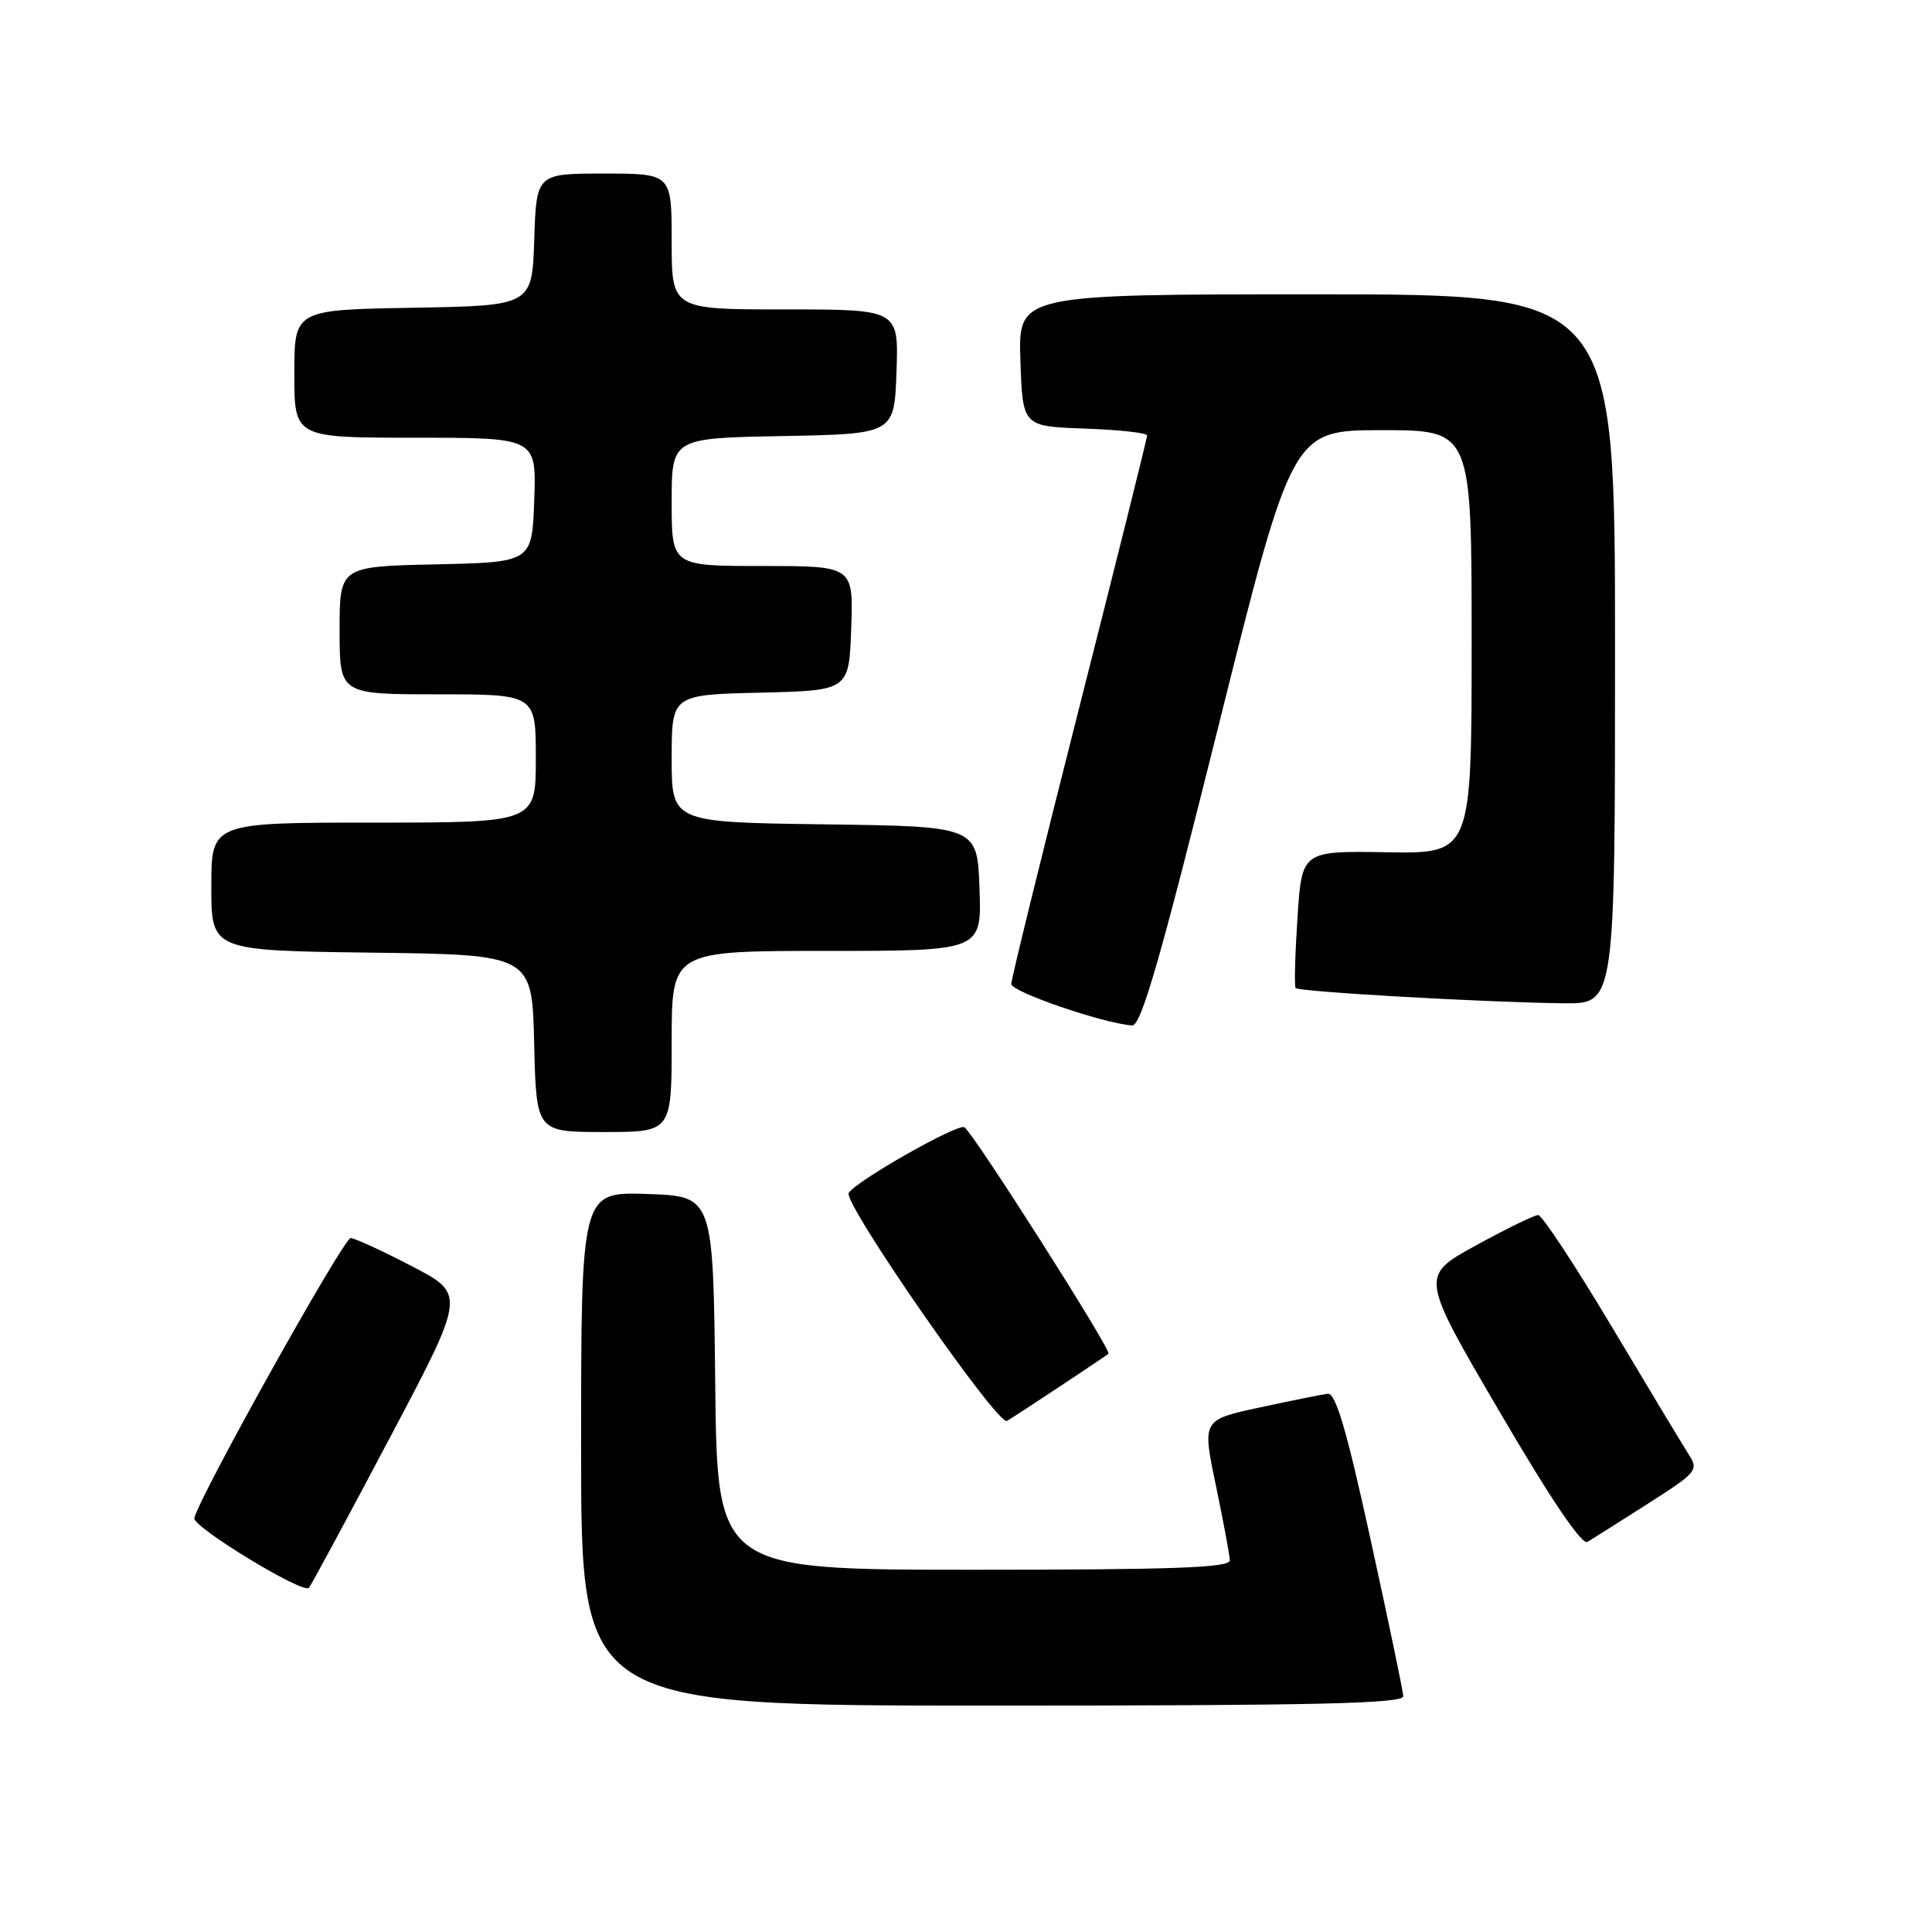 <?xml version="1.0" encoding="UTF-8" standalone="no"?>
<!DOCTYPE svg PUBLIC "-//W3C//DTD SVG 1.1//EN" "http://www.w3.org/Graphics/SVG/1.1/DTD/svg11.dtd" >
<svg xmlns="http://www.w3.org/2000/svg" xmlns:xlink="http://www.w3.org/1999/xlink" version="1.1" viewBox="0 0 256 256">
 <g >
 <path fill="currentColor"
d=" M 185.94 224.75 C 185.91 224.06 183.96 214.72 181.61 204.00 C 178.42 189.41 176.99 184.55 175.92 184.68 C 175.14 184.78 171.08 185.60 166.90 186.50 C 159.29 188.14 159.29 188.14 161.11 196.82 C 162.10 201.59 162.94 206.06 162.96 206.75 C 162.99 207.73 155.56 208.00 129.02 208.00 C 95.03 208.00 95.03 208.00 94.77 183.25 C 94.50 158.50 94.50 158.50 85.75 158.21 C 77.00 157.92 77.00 157.92 77.00 191.96 C 77.00 226.00 77.00 226.00 131.50 226.00 C 174.46 226.00 185.99 225.74 185.94 224.75 Z  M 51.54 190.73 C 61.72 171.50 61.72 171.50 54.61 167.80 C 50.70 165.76 47.04 164.08 46.47 164.05 C 45.54 164.01 26.35 198.38 25.75 201.16 C 25.50 202.32 40.11 211.22 40.93 210.40 C 41.17 210.16 45.95 201.31 51.54 190.73 Z  M 218.33 199.26 C 224.87 195.09 225.11 194.81 223.75 192.70 C 222.98 191.49 218.38 183.86 213.54 175.75 C 208.70 167.64 204.32 161.00 203.82 161.00 C 203.32 161.00 199.59 162.82 195.54 165.04 C 188.18 169.08 188.18 169.08 198.69 187.04 C 205.45 198.61 209.60 204.75 210.35 204.31 C 210.98 203.93 214.58 201.66 218.33 199.26 Z  M 140.50 183.67 C 143.80 181.48 146.67 179.55 146.88 179.38 C 147.36 179.00 128.98 150.11 127.79 149.37 C 126.92 148.83 113.44 156.48 112.46 158.07 C 111.66 159.36 132.22 188.98 133.43 188.28 C 134.02 187.93 137.20 185.86 140.50 183.67 Z  M 89.00 138.00 C 89.00 126.00 89.00 126.00 109.54 126.00 C 130.08 126.00 130.08 126.00 129.79 117.75 C 129.50 109.50 129.50 109.50 109.25 109.23 C 89.00 108.96 89.00 108.96 89.00 100.51 C 89.00 92.06 89.00 92.06 100.75 91.78 C 112.50 91.50 112.50 91.50 112.79 83.25 C 113.08 75.00 113.08 75.00 101.04 75.00 C 89.00 75.00 89.00 75.00 89.00 66.53 C 89.00 58.05 89.00 58.05 103.75 57.78 C 118.50 57.50 118.50 57.50 118.79 49.25 C 119.08 41.00 119.08 41.00 104.04 41.00 C 89.00 41.00 89.00 41.00 89.00 32.00 C 89.00 23.00 89.00 23.00 80.04 23.00 C 71.08 23.00 71.08 23.00 70.79 31.75 C 70.50 40.50 70.50 40.50 54.75 40.78 C 39.00 41.05 39.00 41.05 39.00 49.53 C 39.00 58.00 39.00 58.00 55.04 58.00 C 71.08 58.00 71.08 58.00 70.79 66.25 C 70.50 74.50 70.50 74.50 57.75 74.78 C 45.00 75.06 45.00 75.06 45.00 83.53 C 45.00 92.00 45.00 92.00 58.00 92.00 C 71.00 92.00 71.00 92.00 71.00 100.50 C 71.00 109.00 71.00 109.00 49.50 109.00 C 28.00 109.00 28.00 109.00 28.00 117.48 C 28.00 125.96 28.00 125.96 49.25 126.23 C 70.50 126.50 70.50 126.50 70.78 138.25 C 71.06 150.00 71.06 150.00 80.03 150.00 C 89.00 150.00 89.00 150.00 89.00 138.00 Z  M 161.38 96.50 C 171.23 57.00 171.23 57.00 183.12 57.00 C 195.00 57.00 195.00 57.00 195.00 85.05 C 195.00 113.11 195.00 113.11 183.75 112.93 C 172.50 112.74 172.50 112.74 171.92 121.62 C 171.60 126.50 171.49 130.69 171.68 130.92 C 172.07 131.42 197.28 132.84 207.25 132.94 C 214.00 133.00 214.00 133.00 214.00 86.00 C 214.00 39.00 214.00 39.00 174.46 39.00 C 134.92 39.00 134.92 39.00 135.21 47.75 C 135.50 56.50 135.50 56.50 143.75 56.79 C 148.29 56.95 152.00 57.36 152.00 57.70 C 152.00 58.05 147.95 74.28 143.00 93.77 C 138.05 113.27 134.00 129.74 134.00 130.38 C 134.00 131.42 146.13 135.59 150.01 135.88 C 151.19 135.97 153.72 127.22 161.38 96.50 Z "/>
</g>
</svg>
